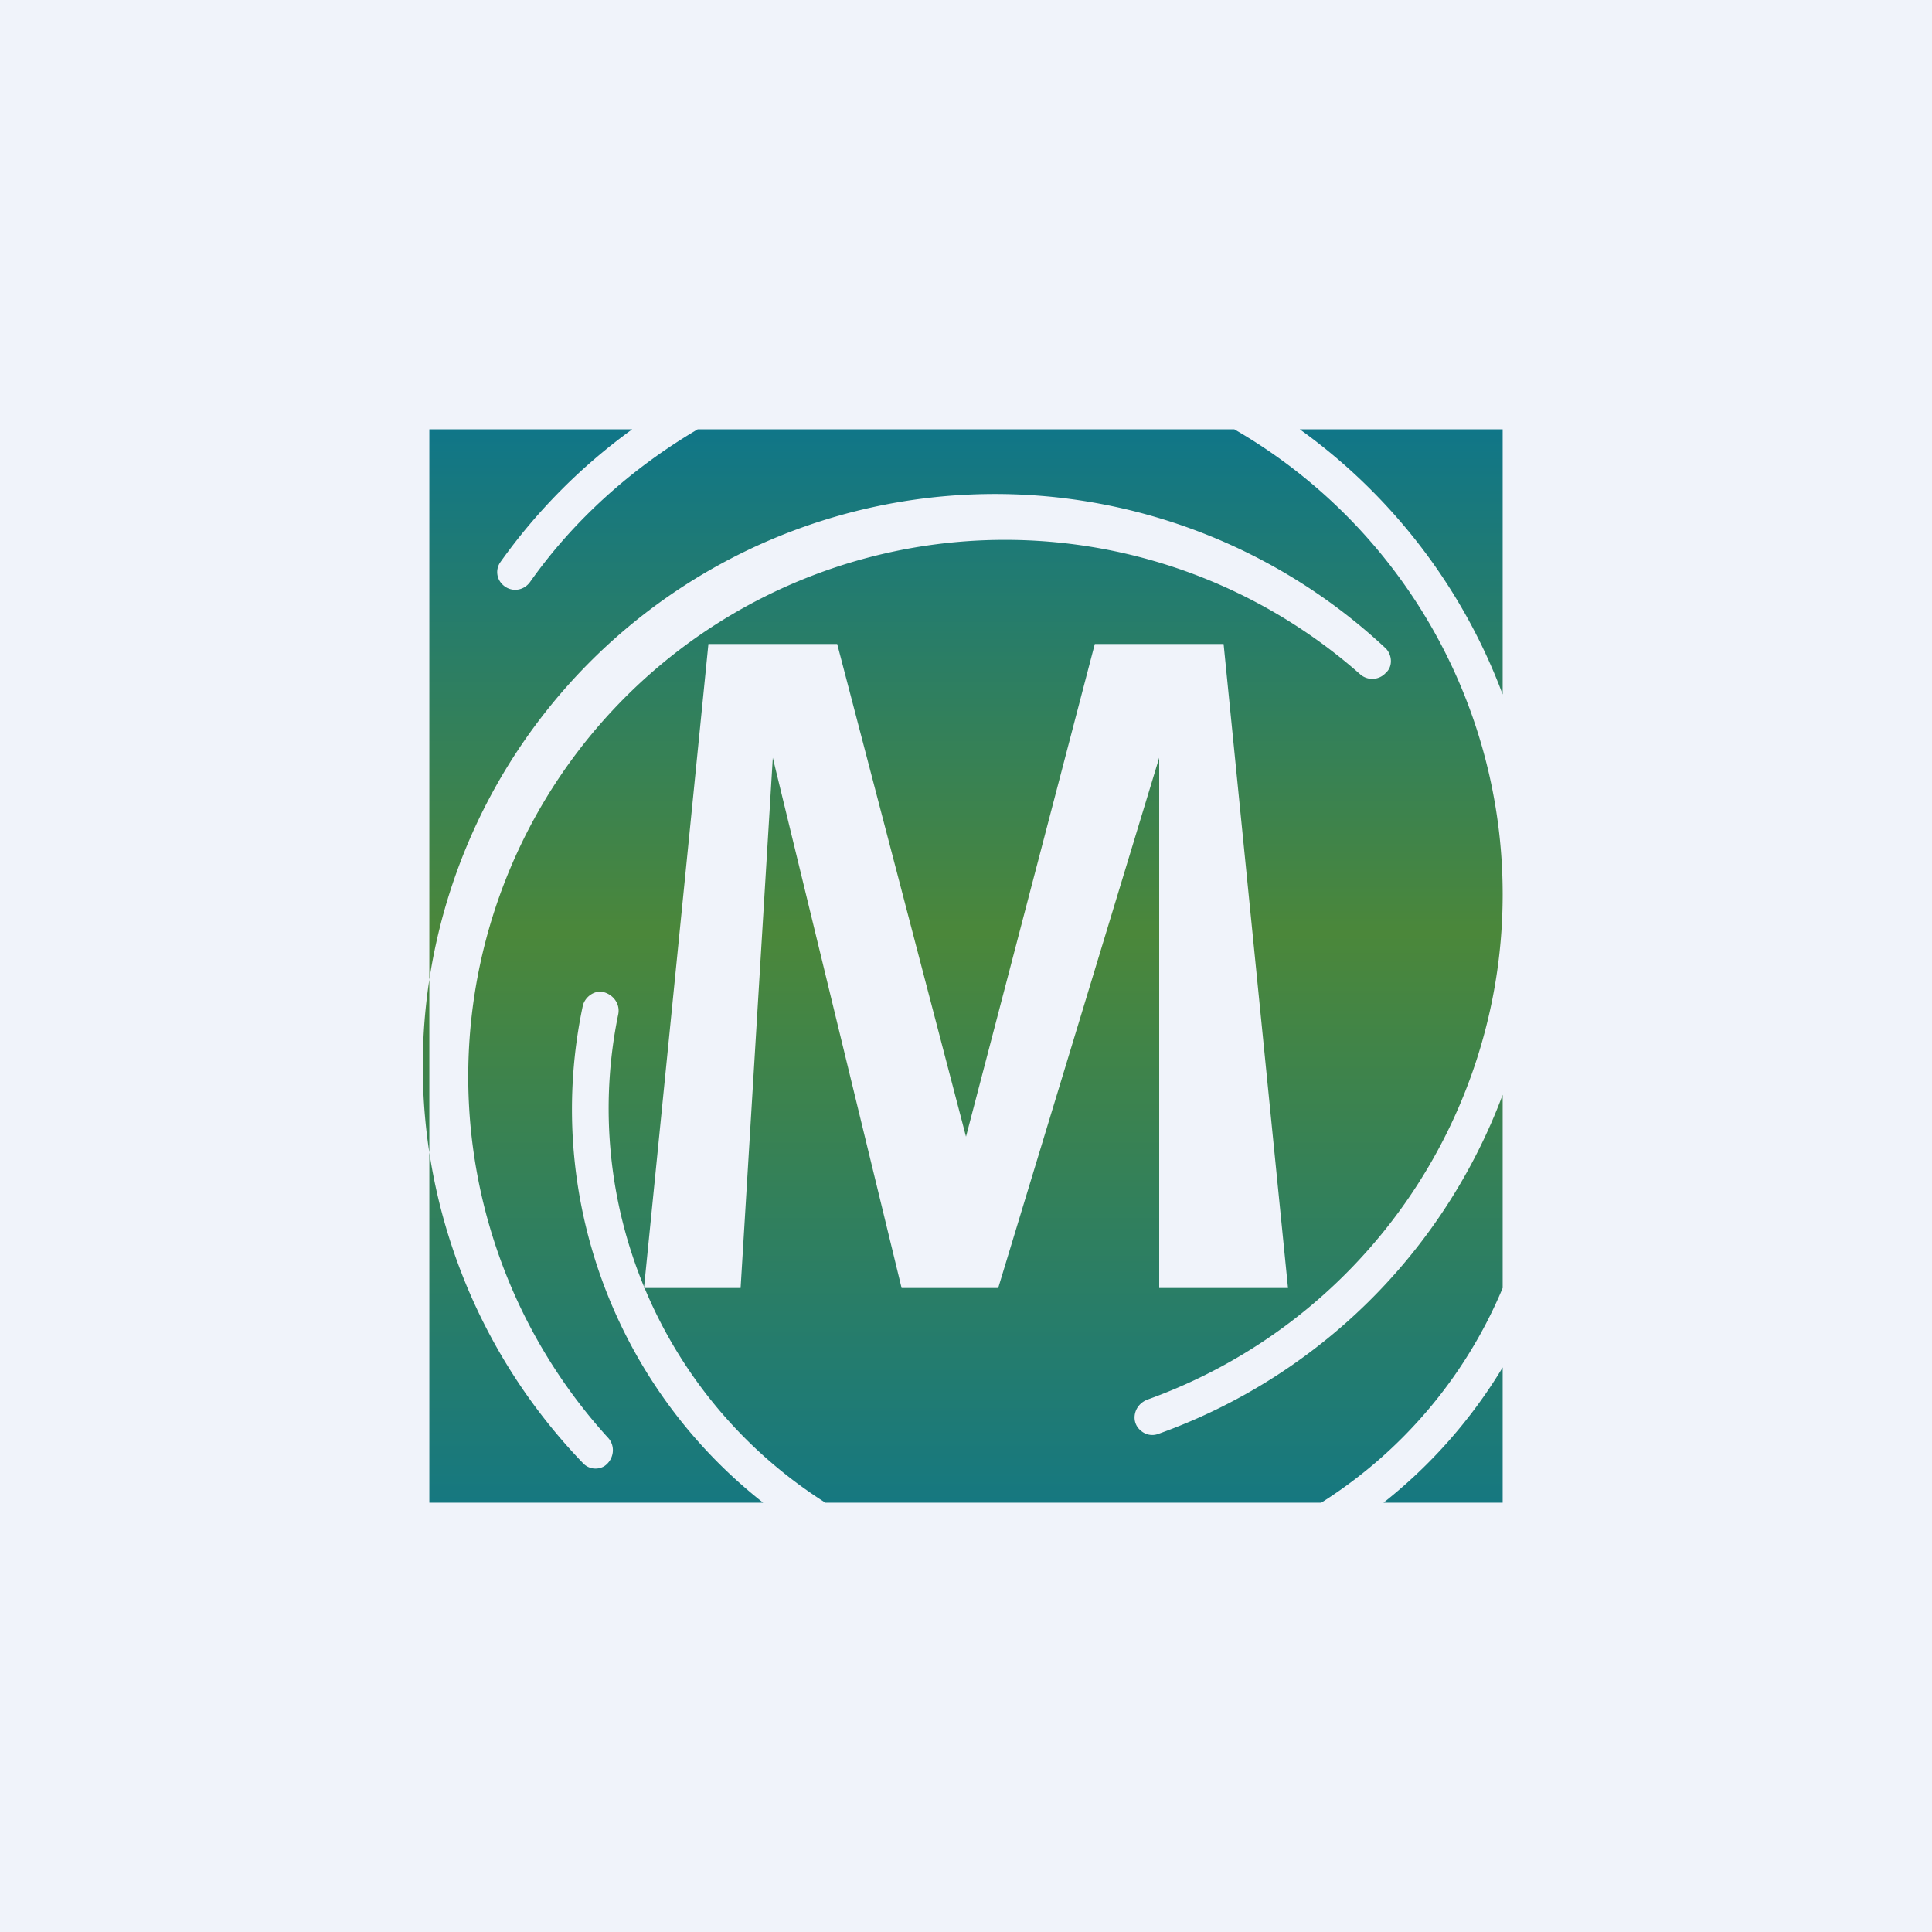 <!-- by TradingView --><svg width="18" height="18" viewBox="0 0 18 18" xmlns="http://www.w3.org/2000/svg"><path fill="#F0F3FA" d="M0 0h18v18H0z"/><path fill-rule="evenodd" d="M10.63 13.33c-.1-.08-.07-.24.06-.29A5 5 0 0 0 14 8.34v-.01A5 5 0 0 0 11.5 4h-5c-.61.36-1.15.84-1.56 1.42-.07.1-.21.1-.28 0a.16.16 0 0 1 0-.18c.34-.48.76-.9 1.23-1.24H4v10h3.11a4.66 4.66 0 0 1-1.68-4.63c.02-.08.1-.14.18-.13.1.02.17.11.15.21A4.35 4.35 0 0 0 7.69 14h4.62A4.35 4.35 0 0 0 14 12v-1.8a5.35 5.35 0 0 1-3.21 3.16.16.16 0 0 1-.16-.03Zm-5.2.3a5.33 5.33 0 0 1 7.48-7.59c.06.06.07.17 0 .23a.17.17 0 0 1-.24.01 5 5 0 0 0-7.01 7.11c.08.08.06.21-.03.27a.16.16 0 0 1-.2-.03ZM14 4v2.47A5.35 5.35 0 0 0 12.11 4H14Zm0 10h-1.11A4.7 4.7 0 0 0 14 12.74V14Zm-8-2h.9l.3-4.94L8.4 12h.9l1.5-4.94V12H12l-.6-6h-1.2L9 10.59 7.8 6H6.6L6 12Z" fill="url(#a)"/><defs><linearGradient id="a" x1="9" y1="4" x2="9" y2="14" gradientUnits="userSpaceOnUse"><stop stop-color="#107688"/><stop offset=".47" stop-color="#4B873A"/><stop offset="1" stop-color="#167880"/></linearGradient></defs></svg>